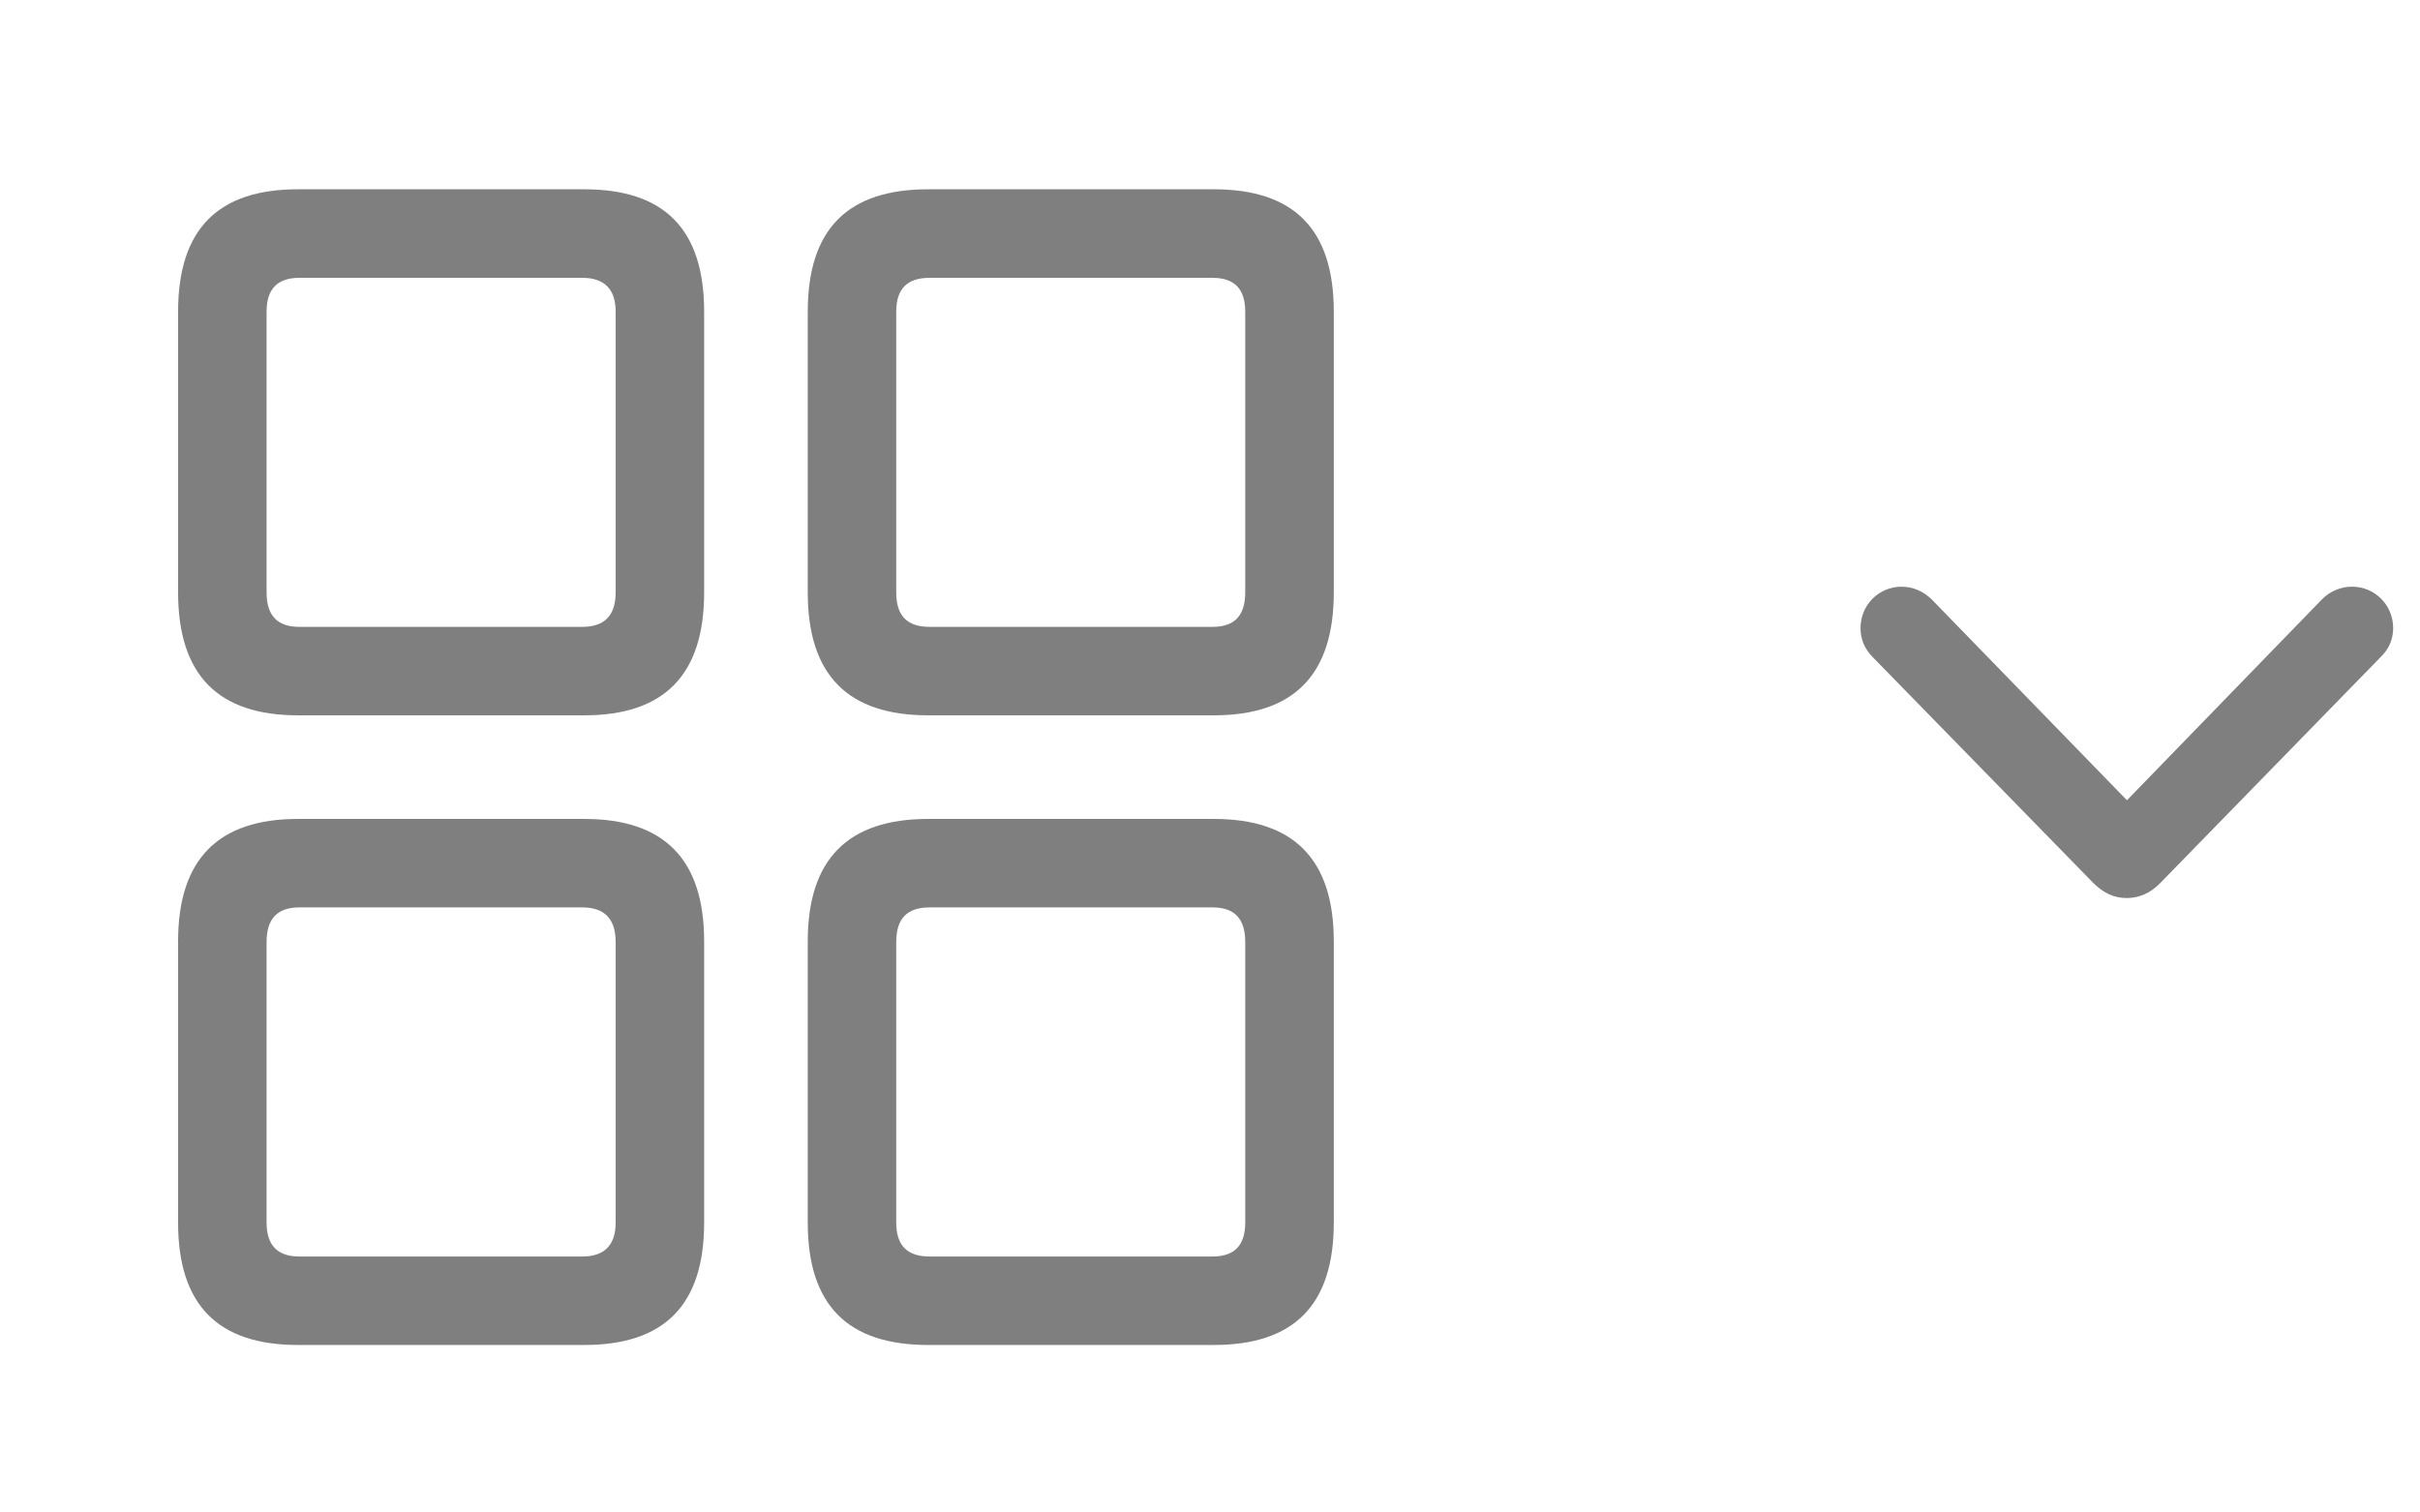 <svg width="32" height="20" viewBox="0 0 32 20" fill="none" xmlns="http://www.w3.org/2000/svg">
<path d="M3.94 9.459H7.726C8.78 9.459 9.311 8.928 9.311 7.833V4.122C9.311 3.026 8.78 2.503 7.726 2.503H3.94C2.886 2.503 2.355 3.026 2.355 4.122V7.833C2.355 8.928 2.886 9.459 3.94 9.459ZM12.274 9.459H16.051C17.105 9.459 17.637 8.928 17.637 7.833V4.122C17.637 3.026 17.105 2.503 16.051 2.503H12.274C11.212 2.503 10.681 3.026 10.681 4.122V7.833C10.681 8.928 11.212 9.459 12.274 9.459ZM3.957 8.289C3.667 8.289 3.525 8.14 3.525 7.833V4.122C3.525 3.823 3.667 3.674 3.957 3.674H7.701C7.991 3.674 8.141 3.823 8.141 4.122V7.833C8.141 8.14 7.991 8.289 7.701 8.289H3.957ZM12.291 8.289C11.992 8.289 11.851 8.14 11.851 7.833V4.122C11.851 3.823 11.992 3.674 12.291 3.674H16.035C16.325 3.674 16.466 3.823 16.466 4.122V7.833C16.466 8.14 16.325 8.289 16.035 8.289H12.291ZM3.94 17.785H7.726C8.78 17.785 9.311 17.262 9.311 16.166V12.448C9.311 11.36 8.78 10.829 7.726 10.829H3.94C2.886 10.829 2.355 11.36 2.355 12.448V16.166C2.355 17.262 2.886 17.785 3.94 17.785ZM12.274 17.785H16.051C17.105 17.785 17.637 17.262 17.637 16.166V12.448C17.637 11.36 17.105 10.829 16.051 10.829H12.274C11.212 10.829 10.681 11.36 10.681 12.448V16.166C10.681 17.262 11.212 17.785 12.274 17.785ZM3.957 16.615C3.667 16.615 3.525 16.465 3.525 16.166V12.456C3.525 12.149 3.667 11.999 3.957 11.999H7.701C7.991 11.999 8.141 12.149 8.141 12.456V16.166C8.141 16.465 7.991 16.615 7.701 16.615H3.957ZM12.291 16.615C11.992 16.615 11.851 16.465 11.851 16.166V12.456C11.851 12.149 11.992 11.999 12.291 11.999H16.035C16.325 11.999 16.466 12.149 16.466 12.456V16.166C16.466 16.465 16.325 16.615 16.035 16.615H12.291Z" fill="black" fill-opacity="0.5"/>
<path d="M28.121 11.875C28.289 11.875 28.434 11.809 28.562 11.68L31.488 8.68C31.59 8.578 31.645 8.453 31.645 8.305C31.645 8 31.402 7.758 31.102 7.758C30.953 7.758 30.812 7.816 30.703 7.926L28.125 10.582L25.543 7.926C25.434 7.82 25.297 7.758 25.145 7.758C24.844 7.758 24.602 8 24.602 8.305C24.602 8.453 24.656 8.578 24.758 8.684L27.684 11.68C27.82 11.812 27.957 11.875 28.121 11.875Z" fill="black" fill-opacity="0.5"/>
</svg>
